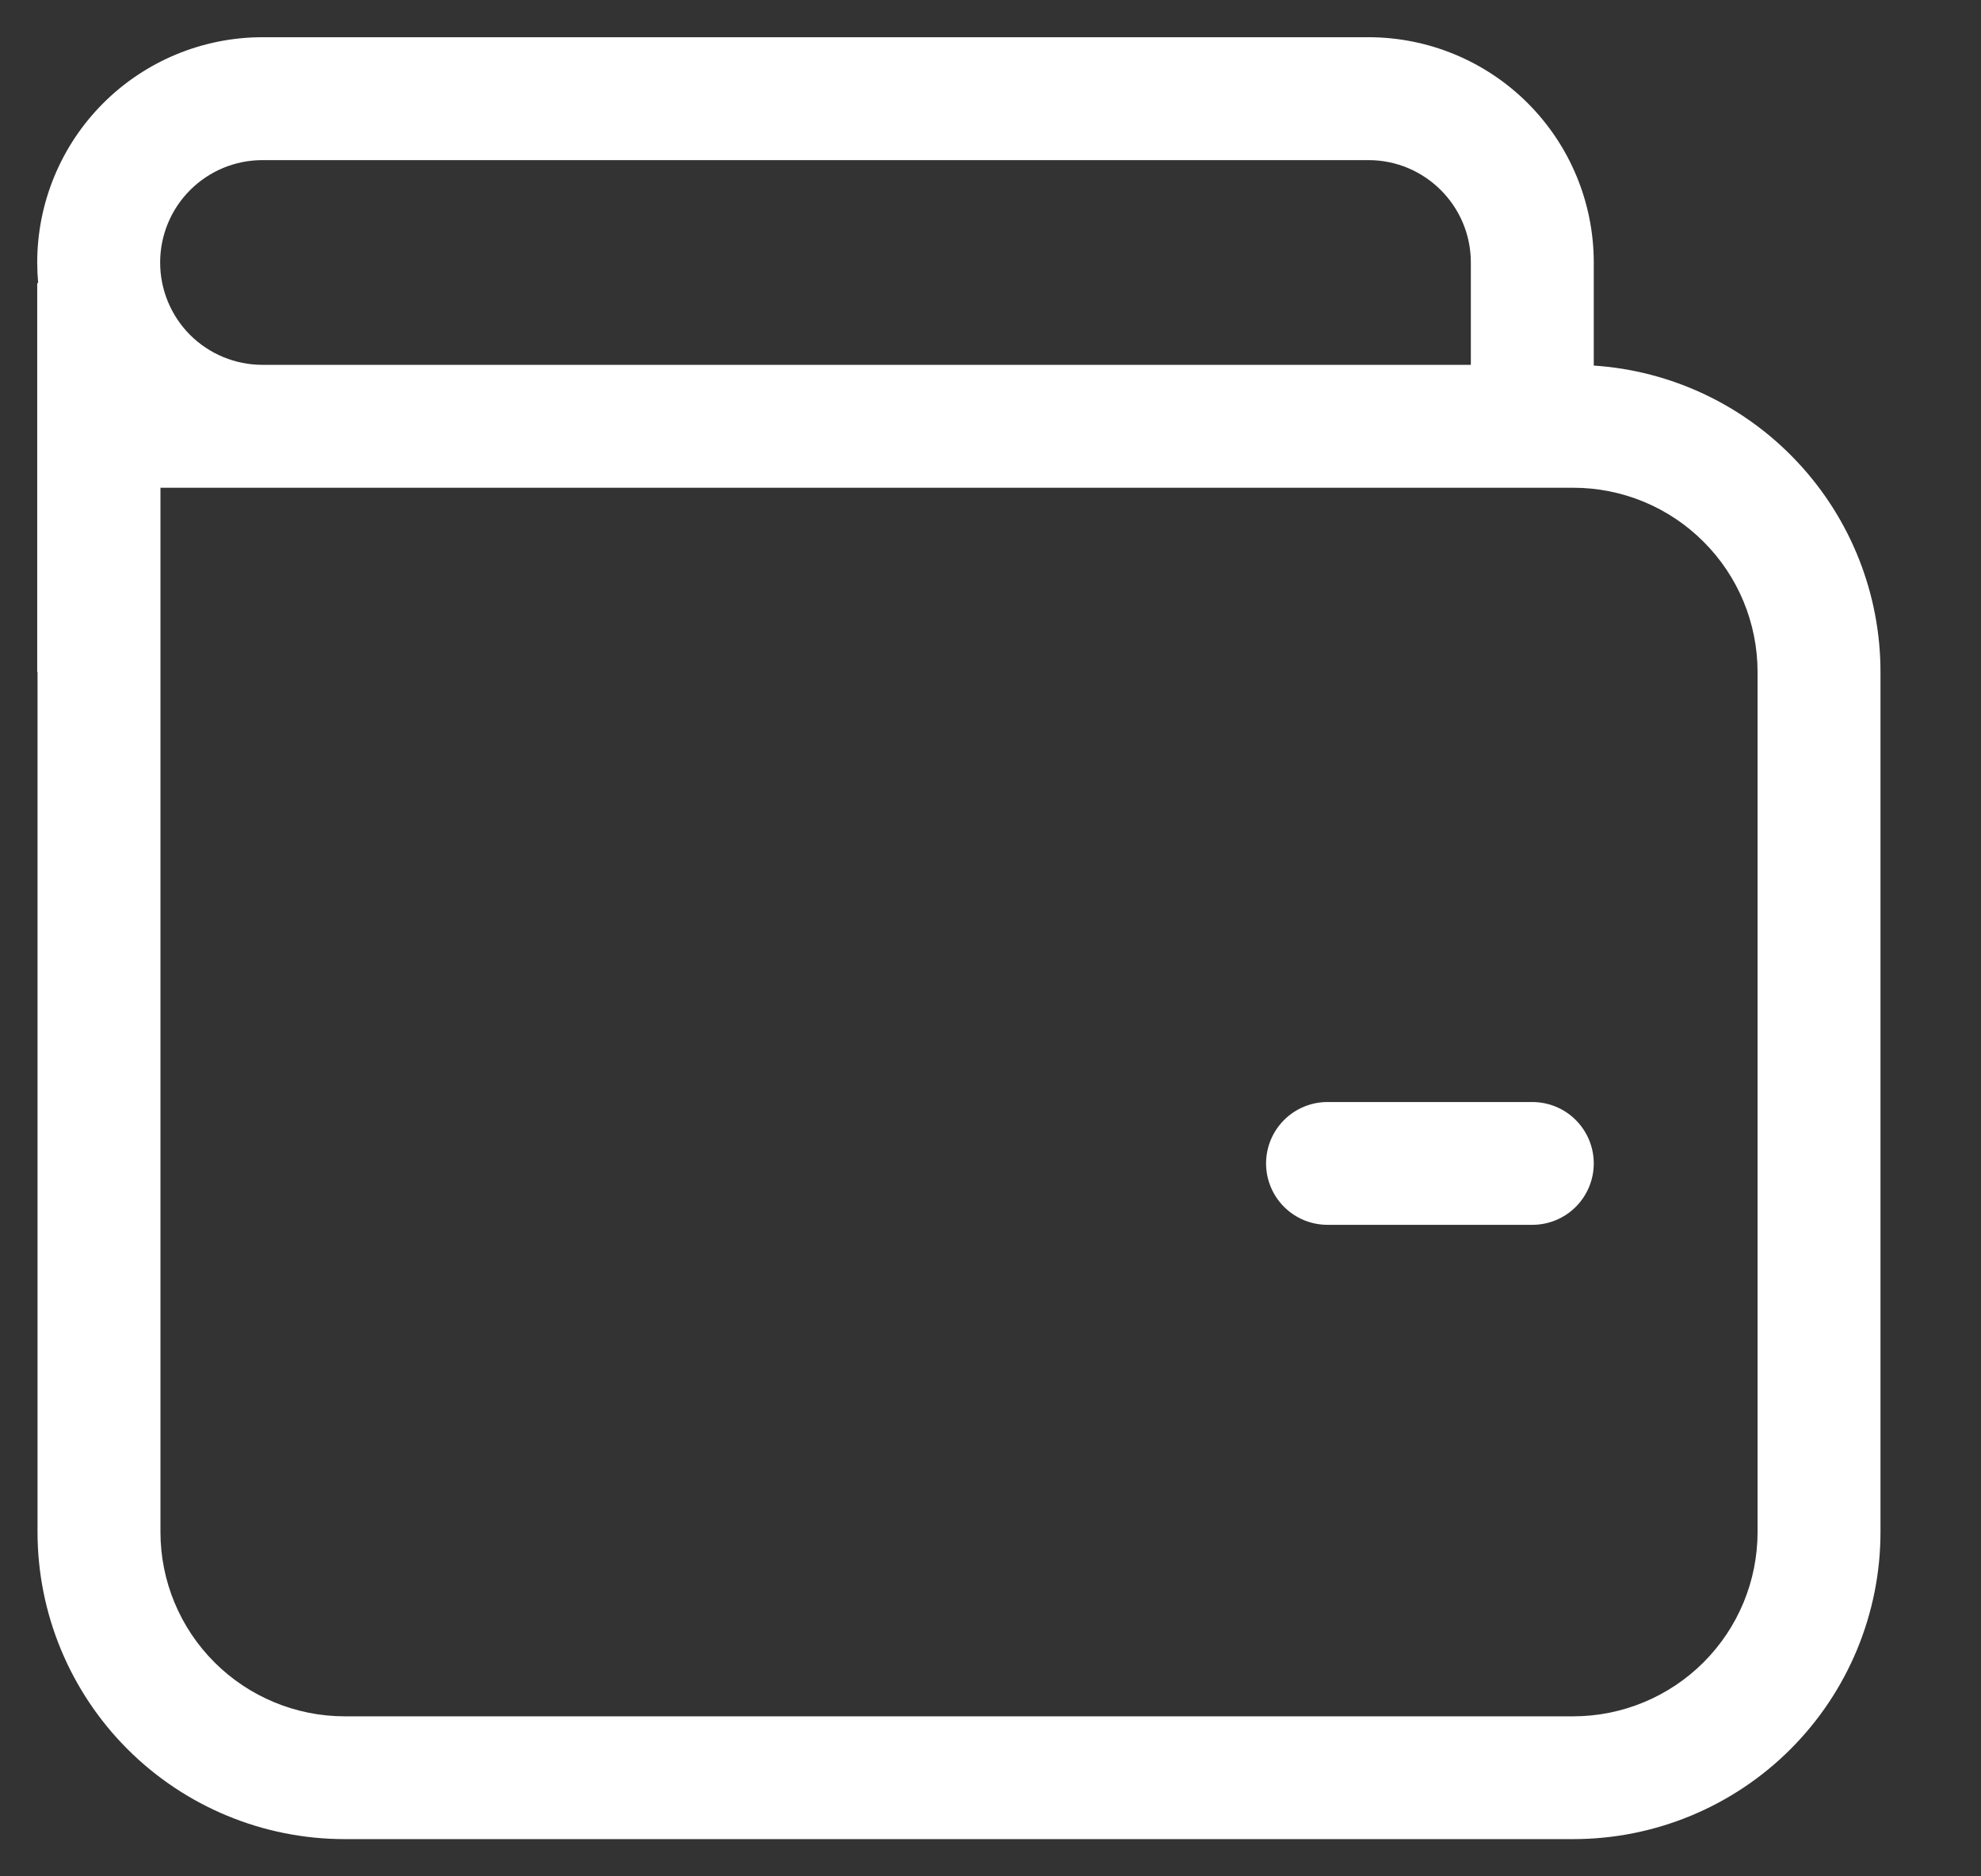 <svg width="19" height="18" viewBox="0 0 19 18" fill="none" xmlns="http://www.w3.org/2000/svg">
<rect x="0" y="0" width="19" height="18" fill="#333333" stroke="none"/>
<path d="M12.732 10.572C12.576 10.572 12.426 10.634 12.316 10.744C12.205 10.855 12.143 11.005 12.143 11.161C12.143 11.317 12.205 11.467 12.316 11.578C12.426 11.688 12.576 11.75 12.732 11.75H14.697C14.853 11.75 15.003 11.688 15.113 11.578C15.224 11.467 15.286 11.317 15.286 11.161C15.286 11.005 15.224 10.855 15.113 10.744C15.003 10.634 14.853 10.572 14.697 10.572H12.732ZM0.357 2.518C0.357 1.945 0.585 1.395 0.99 0.99C1.395 0.585 1.945 0.357 2.518 0.357H13.125C13.698 0.357 14.248 0.585 14.653 0.99C15.058 1.395 15.286 1.945 15.286 2.518V3.507C16.032 3.556 16.731 3.888 17.241 4.434C17.752 4.98 18.036 5.699 18.036 6.447V14.697C18.036 15.478 17.725 16.228 17.173 16.78C16.62 17.333 15.871 17.643 15.089 17.643H3.307C2.525 17.643 1.776 17.333 1.223 16.78C0.671 16.228 0.36 15.478 0.36 14.697V6.447H0.357V2.715H0.366C0.36 2.649 0.357 2.584 0.357 2.518ZM15.089 4.679H1.539V14.697C1.539 15.166 1.725 15.615 2.057 15.947C2.388 16.278 2.838 16.465 3.307 16.465H15.089C15.558 16.465 16.008 16.278 16.339 15.947C16.671 15.615 16.857 15.166 16.857 14.697V6.447C16.857 5.978 16.671 5.528 16.339 5.197C16.008 4.865 15.558 4.679 15.089 4.679ZM14.107 2.518C14.107 1.976 13.667 1.536 13.125 1.536H2.518C2.257 1.536 2.008 1.639 1.823 1.824C1.639 2.008 1.536 2.258 1.536 2.518C1.536 2.779 1.639 3.028 1.823 3.213C2.008 3.397 2.257 3.5 2.518 3.5H14.107V2.518Z" fill="white"/>
</svg>

